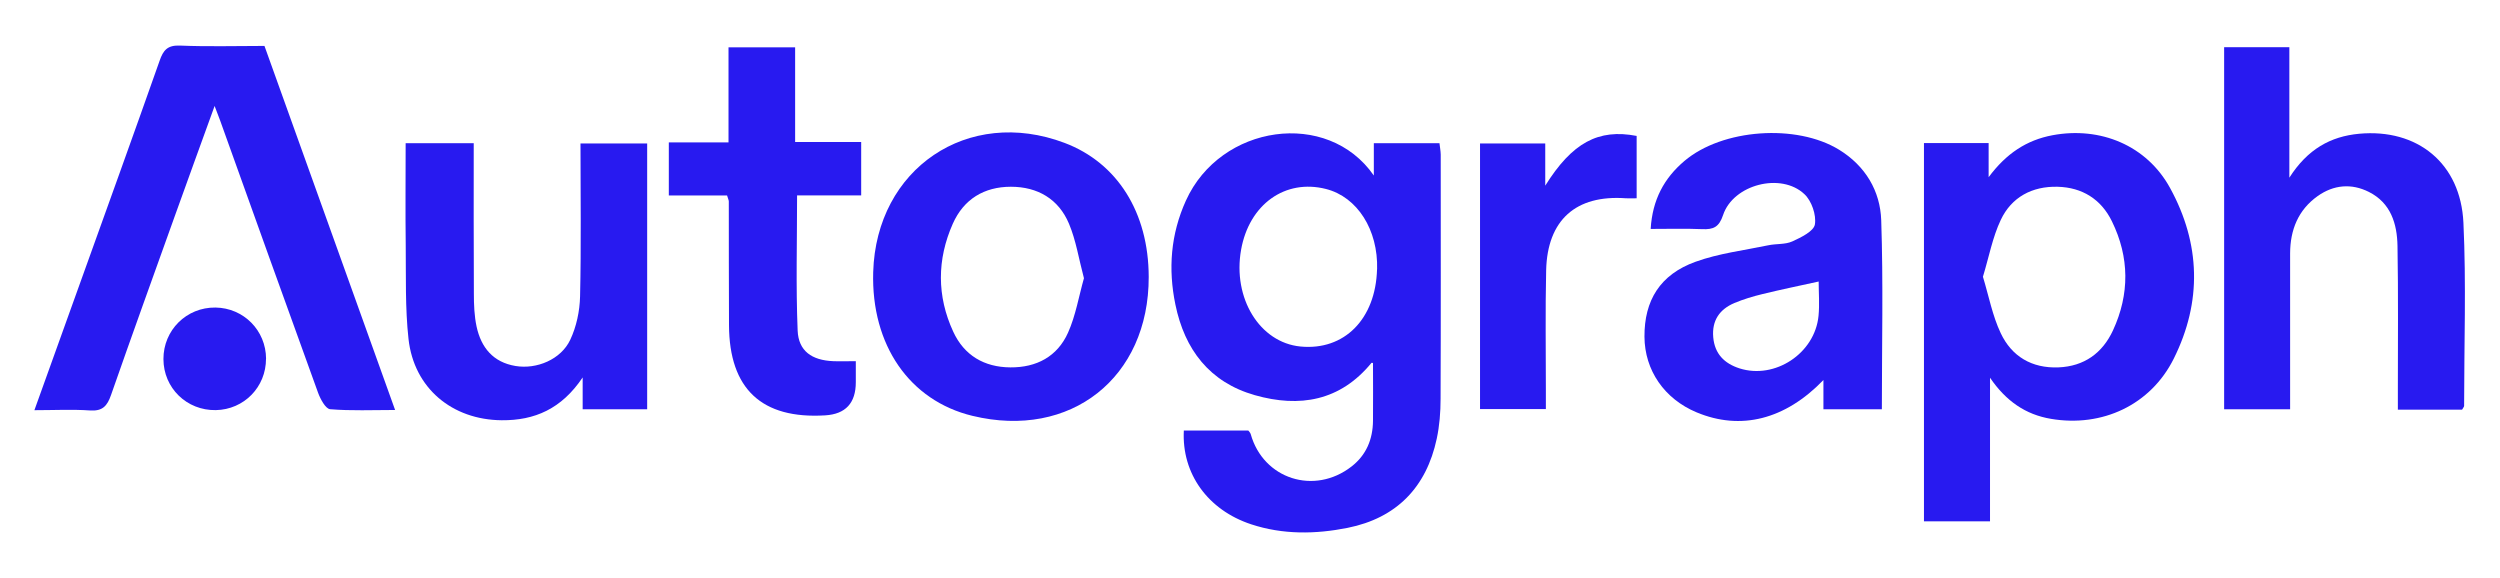 <svg width="173" height="40" viewBox="0 0 173 40" fill="none" xmlns="http://www.w3.org/2000/svg">
<path d="M95.069 12.141V9.909H99.611C99.639 10.169 99.693 10.435 99.698 10.696C99.698 16.33 99.712 21.964 99.688 27.603C99.688 28.525 99.615 29.463 99.422 30.361C98.702 33.729 96.634 35.85 93.257 36.527C91.034 36.971 88.773 37.005 86.579 36.281C83.579 35.29 81.767 32.773 81.921 29.791H86.381C86.425 29.854 86.521 29.936 86.55 30.043C87.42 33.145 90.947 34.285 93.522 32.285C94.552 31.487 94.996 30.4 95.011 29.125C95.025 27.801 95.011 26.472 95.011 25.129C95.035 25.129 94.924 25.085 94.904 25.114C92.74 27.752 89.933 28.226 86.835 27.346C83.7 26.453 81.975 24.186 81.337 21.075C80.829 18.615 81.008 16.214 82.066 13.88C84.453 8.604 91.87 7.526 95.069 12.146V12.141ZM95.296 18.64C95.373 15.905 93.928 13.629 91.759 13.078C88.932 12.358 86.439 14.146 85.883 17.287C85.289 20.64 87.174 23.703 89.99 23.979C93.02 24.273 95.194 22.085 95.291 18.64H95.296Z" fill="#281AF0"/>
<path d="M133.138 9.899H137.613V12.262C138.83 10.624 140.236 9.696 142.034 9.358C145.343 8.739 148.557 10.063 150.17 13.011C152.282 16.861 152.388 20.877 150.426 24.815C148.827 28.028 145.469 29.584 141.932 28.985C140.169 28.69 138.816 27.757 137.709 26.139V36.078H133.138V9.899ZM137.216 19.142C137.627 20.495 137.878 21.848 138.448 23.051C139.207 24.665 140.603 25.496 142.444 25.423C144.222 25.351 145.488 24.438 146.218 22.863C147.378 20.355 147.363 17.804 146.145 15.315C145.397 13.784 144.087 12.967 142.382 12.924C140.628 12.88 139.197 13.639 138.453 15.219C137.883 16.422 137.637 17.78 137.221 19.142H137.216Z" fill="#281AF0"/>
<path d="M2.38 28.385C3.458 25.38 4.492 22.515 5.521 19.645C7.367 14.504 9.227 9.362 11.044 4.207C11.3 3.468 11.59 3.12 12.455 3.154C14.383 3.236 16.315 3.178 18.301 3.178C21.297 11.532 24.283 19.843 27.341 28.371C25.762 28.371 24.297 28.438 22.848 28.318C22.534 28.293 22.172 27.622 22.012 27.182C19.736 20.91 17.489 14.629 15.238 8.353C15.146 8.092 15.045 7.836 14.851 7.333C13.875 10.029 12.977 12.493 12.092 14.963C10.614 19.084 9.126 23.206 7.681 27.341C7.42 28.086 7.101 28.462 6.236 28.404C4.999 28.318 3.753 28.385 2.38 28.385Z" fill="#281AF0"/>
<path d="M170.377 28.347H165.932C165.932 27.892 165.932 27.467 165.932 27.037C165.932 23.698 165.965 20.36 165.907 17.021C165.879 15.485 165.448 14.045 163.926 13.281C162.714 12.672 161.486 12.788 160.385 13.566C159.037 14.523 158.481 15.905 158.476 17.533C158.476 20.712 158.476 23.892 158.476 27.066C158.476 27.458 158.476 27.854 158.476 28.323H153.91V3.265H158.423V12.296C159.684 10.319 161.279 9.44 163.25 9.256C167.28 8.884 170.28 11.295 170.469 15.417C170.667 19.63 170.517 23.863 170.517 28.086C170.517 28.153 170.445 28.221 170.377 28.347Z" fill="#281AF0"/>
<path d="M114.227 15.837C114.347 13.818 115.159 12.325 116.565 11.136C119.194 8.909 124.32 8.551 127.268 10.363C129.089 11.484 130.114 13.214 130.181 15.248C130.326 19.572 130.225 23.906 130.225 28.323H126.181V26.298C123.528 29.047 120.45 29.806 117.406 28.535C115.174 27.603 113.811 25.627 113.797 23.302C113.782 20.795 114.874 18.997 117.334 18.113C118.938 17.533 120.682 17.326 122.368 16.973C122.919 16.857 123.533 16.929 124.026 16.707C124.63 16.432 125.514 16.002 125.591 15.528C125.697 14.871 125.364 13.9 124.866 13.436C123.248 11.909 119.938 12.769 119.237 14.881C118.957 15.726 118.561 15.89 117.793 15.857C116.638 15.808 115.483 15.842 114.222 15.842L114.227 15.837ZM125.857 19.48C124.528 19.775 123.238 20.036 121.962 20.35C121.3 20.51 120.643 20.708 120.02 20.969C118.991 21.404 118.454 22.186 118.556 23.341C118.657 24.486 119.324 25.153 120.373 25.491C122.827 26.274 125.591 24.452 125.842 21.858C125.92 21.065 125.852 20.258 125.852 19.48H125.857Z" fill="#281AF0"/>
<path d="M79.491 19.161C79.505 26.148 74.079 30.419 67.291 28.776C62.937 27.723 60.28 23.872 60.425 18.833C60.633 11.658 66.991 7.367 73.669 9.889C77.326 11.271 79.481 14.706 79.491 19.161ZM75.007 19.243C74.654 17.924 74.461 16.639 73.973 15.479C73.253 13.769 71.804 12.923 69.953 12.923C68.102 12.923 66.687 13.784 65.933 15.484C64.836 17.958 64.826 20.49 65.962 22.949C66.716 24.587 68.098 25.409 69.914 25.423C71.726 25.438 73.166 24.674 73.905 23.027C74.437 21.843 74.65 20.519 75.012 19.243H75.007Z" fill="#281AF0"/>
<path d="M28.066 9.909H32.782C32.782 13.426 32.772 16.876 32.792 20.326C32.792 21.085 32.821 21.863 32.98 22.602C33.294 24.051 34.125 25.071 35.676 25.327C37.14 25.569 38.817 24.878 39.46 23.515C39.89 22.607 40.117 21.524 40.141 20.515C40.223 17.021 40.17 13.523 40.17 9.928H44.784V28.323H40.32V26.119C38.856 28.299 36.995 29.101 34.715 29.081C31.289 29.052 28.646 26.863 28.269 23.457C28.032 21.307 28.1 19.123 28.076 16.949C28.047 14.653 28.071 12.363 28.071 9.909H28.066Z" fill="#281AF0"/>
<path d="M50.322 13.527H46.282V9.855H50.413V3.274H55.023V9.826H59.594V13.523H55.158C55.158 16.712 55.071 19.794 55.197 22.872C55.255 24.297 56.182 24.93 57.656 24.993C58.13 25.013 58.603 24.993 59.222 24.993C59.222 25.51 59.222 25.979 59.222 26.448C59.222 27.891 58.516 28.656 57.105 28.743C52.713 29.013 50.466 26.912 50.447 22.505C50.433 19.649 50.437 16.794 50.433 13.938C50.433 13.866 50.394 13.788 50.312 13.523L50.322 13.527Z" fill="#281AF0"/>
<path d="M106.926 12.856C108.791 9.87 110.608 8.894 113.256 9.406V13.721C112.956 13.721 112.734 13.735 112.507 13.721C109.057 13.47 107.076 15.219 106.994 18.702C106.931 21.476 106.974 24.254 106.974 27.027C106.974 27.424 106.974 27.82 106.974 28.308H102.418V9.928H106.931V12.851L106.926 12.856Z" fill="#281AF0"/>
<path d="M18.408 24.819C18.412 26.781 16.89 28.342 14.934 28.38C12.919 28.414 11.315 26.849 11.31 24.848C11.305 22.848 12.904 21.258 14.909 21.282C16.861 21.307 18.403 22.867 18.412 24.824L18.408 24.819Z" fill="#281AF0"/>
</svg>
